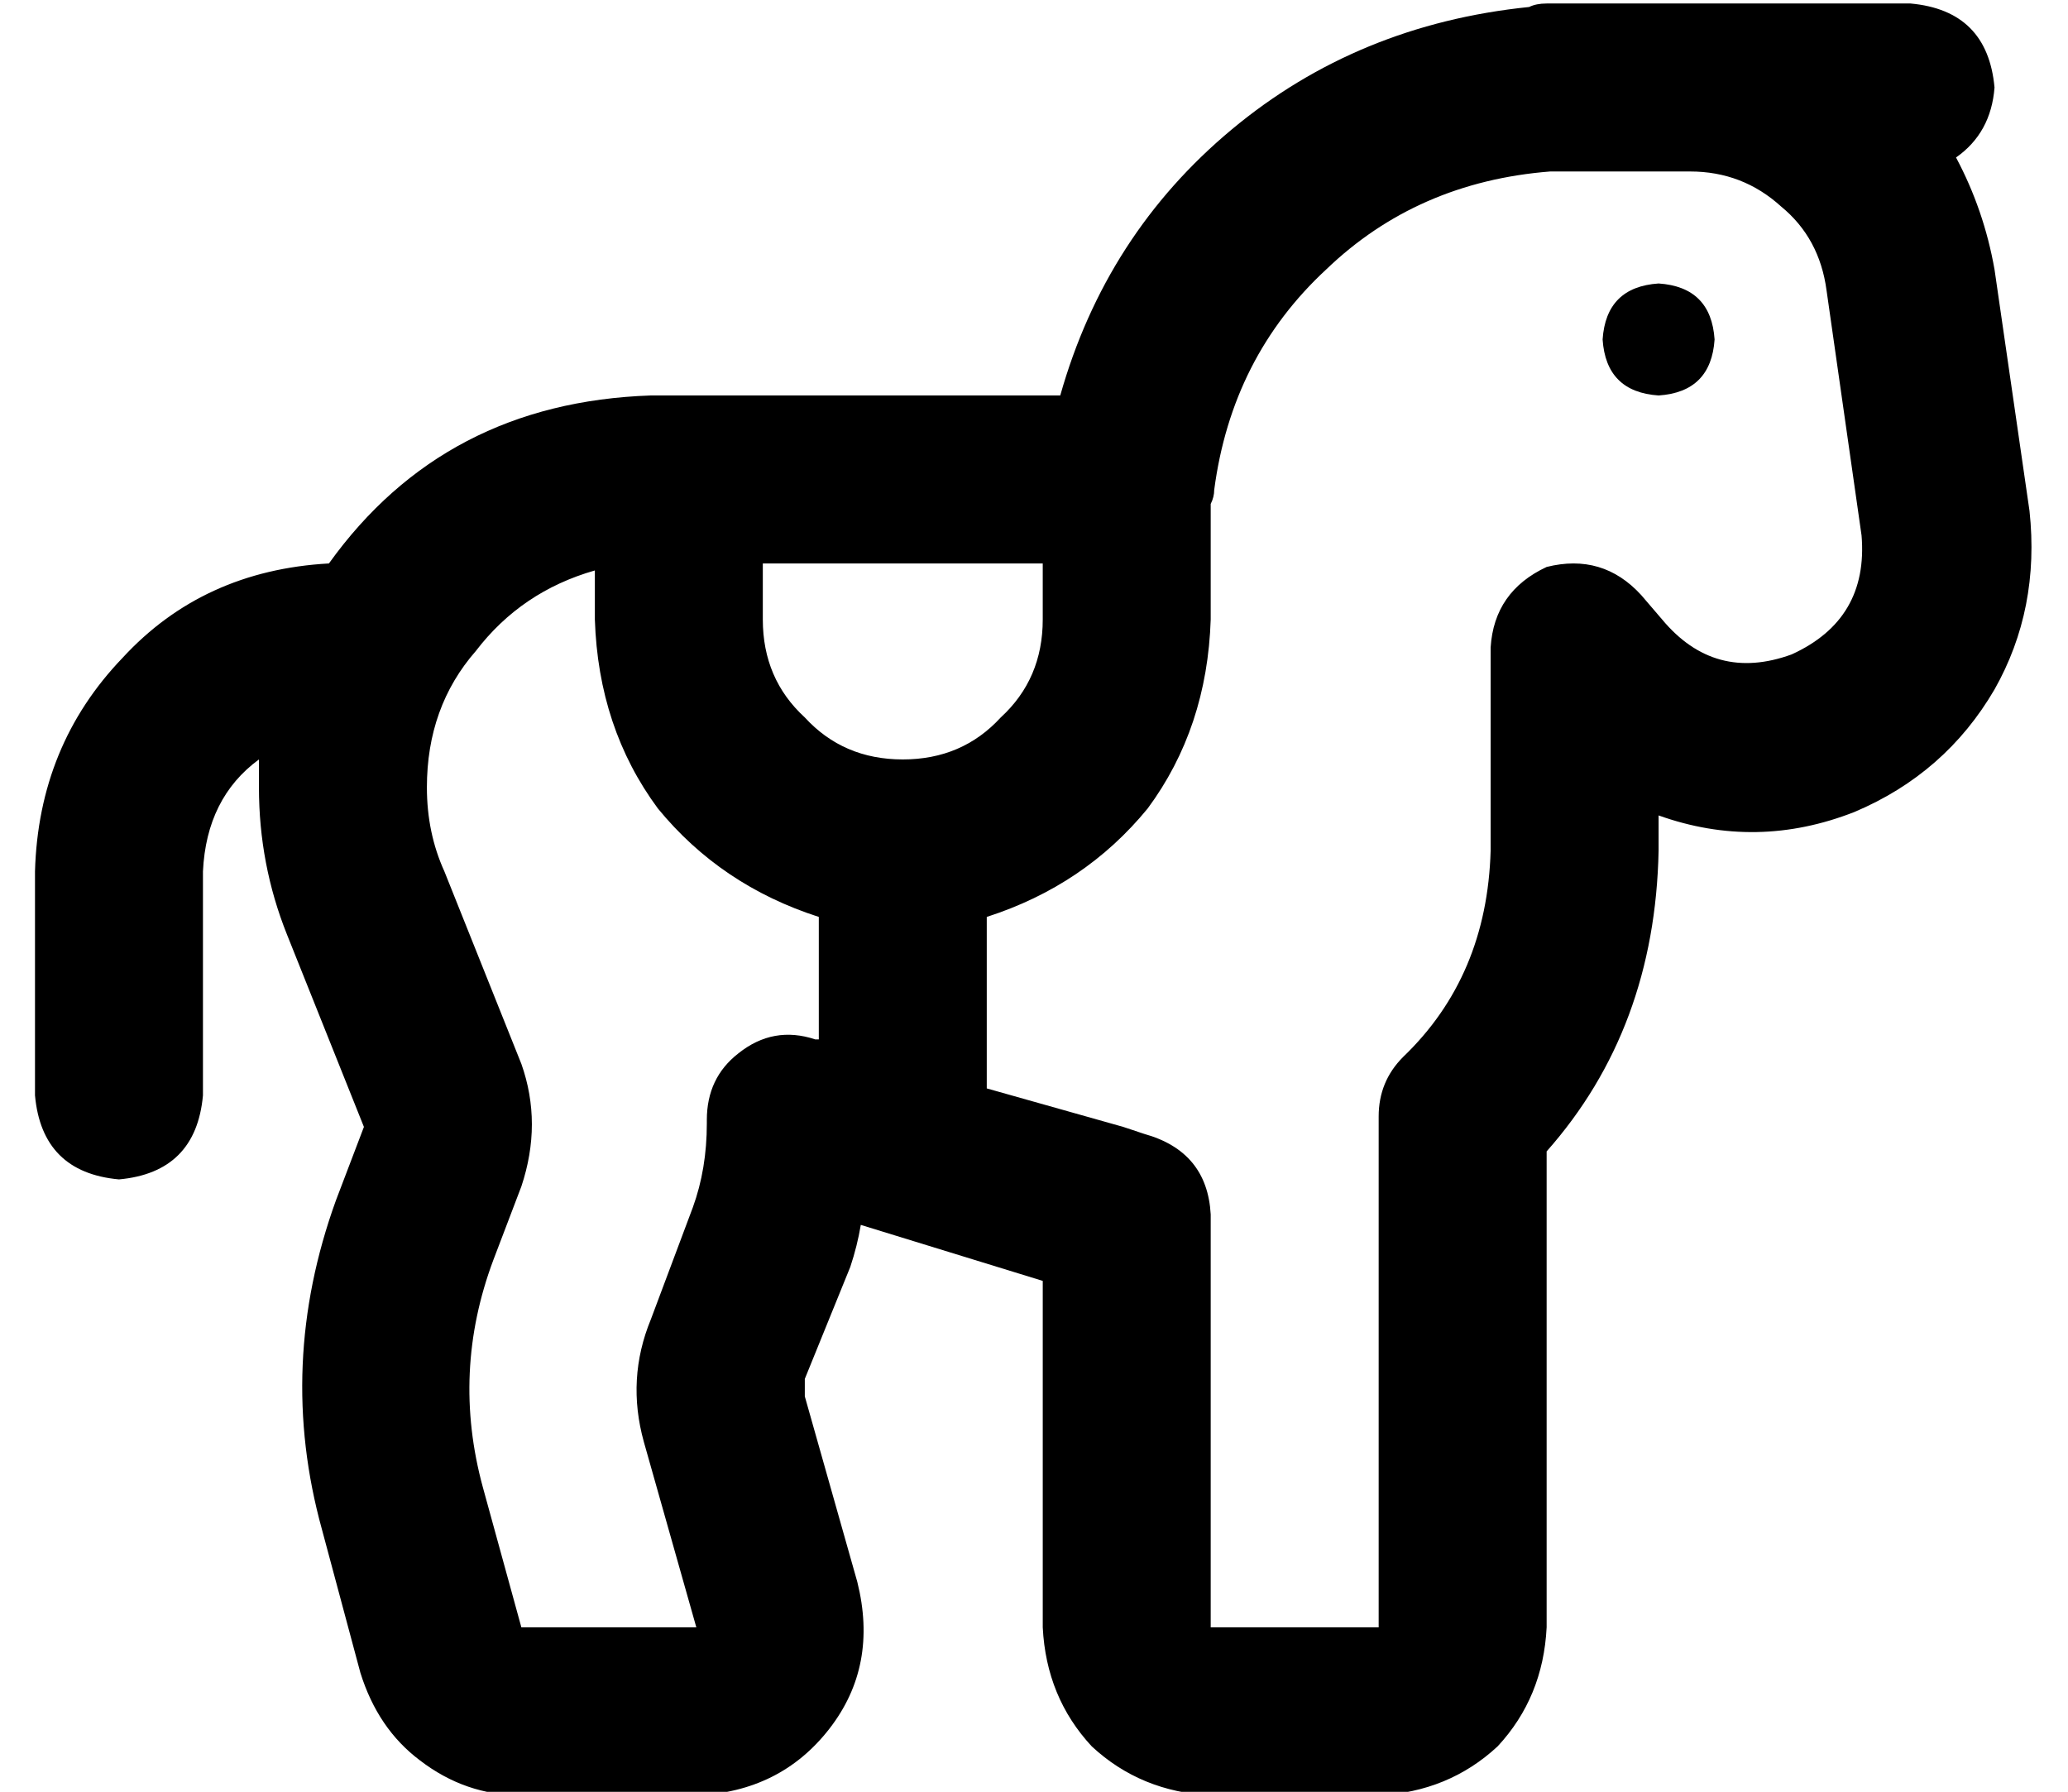<?xml version="1.0" standalone="no"?>
<!DOCTYPE svg PUBLIC "-//W3C//DTD SVG 1.1//EN" "http://www.w3.org/Graphics/SVG/1.1/DTD/svg11.dtd" >
<svg xmlns="http://www.w3.org/2000/svg" xmlns:xlink="http://www.w3.org/1999/xlink" version="1.1" viewBox="-10 -40 591 512">
   <path fill="currentColor"
d="M427 -38q2 -1 5 -1h8h33h3h4v0v0h56v0q22 2 24 24q-1 13 -11 20q8 15 11 32l10 69v0q3 28 -10 51q-14 24 -40 35q-28 11 -56 1v8v0v1v0v1v0q-1 51 -32 86v136v0q-1 20 -14 34q-14 13 -34 14h-48v0q-20 -1 -34 -14q-13 -14 -14 -34v-99v0l-52 -16v0q-1 6 -3 12l-13 32v0v5
l15 53v0q6 24 -8 42t-38 19h-50v0q-16 0 -29 -10q-12 -9 -17 -25l-11 -41v0q-13 -47 4 -94l8 -21v0l-22 -55v0q-8 -20 -8 -42v-8q-15 11 -16 32v64v0q-2 22 -24 24q-22 -2 -24 -24v-64v0q1 -36 25 -61q23 -25 59 -27q33 -46 92 -48h23h94q13 -46 49 -76t85 -35v0zM416 200
v-55v55v-55q1 -16 16 -23q16 -4 27 8l6 7v0q15 18 37 10q22 -10 20 -34l-10 -70v0q-2 -15 -13 -24q-11 -10 -26 -10h-1h-37h-2q-38 3 -64 28q-27 25 -32 63q0 2 -1 4v0v1v32v0q-1 31 -18 54q-18 22 -46 31v49v0l39 11v0l6 2v0q18 5 19 23v118v0h48v0v-146v0q0 -10 7 -17
q24 -23 25 -59v-1v0v-1v-1v0zM288 121h-56h56h-80v16v0q0 17 12 28q11 12 28 12t28 -12q12 -11 12 -28v-16v0zM160 123q-21 6 -34 23v0v0q-14 16 -14 39q0 13 5 24l22 55v0q6 17 0 35l-8 21v0q-12 32 -3 65l11 40v0h50v0l-15 -53v0q-5 -18 2 -35l12 -32v0q4 -11 4 -24v-1
q0 -12 9 -19q10 -8 22 -4h1v0v-35v0q-28 -9 -46 -31q-17 -23 -18 -54v-14v0zM464 41q15 1 16 16q-1 15 -16 16q-15 -1 -16 -16q1 -15 16 -16v0z" />
</svg>
